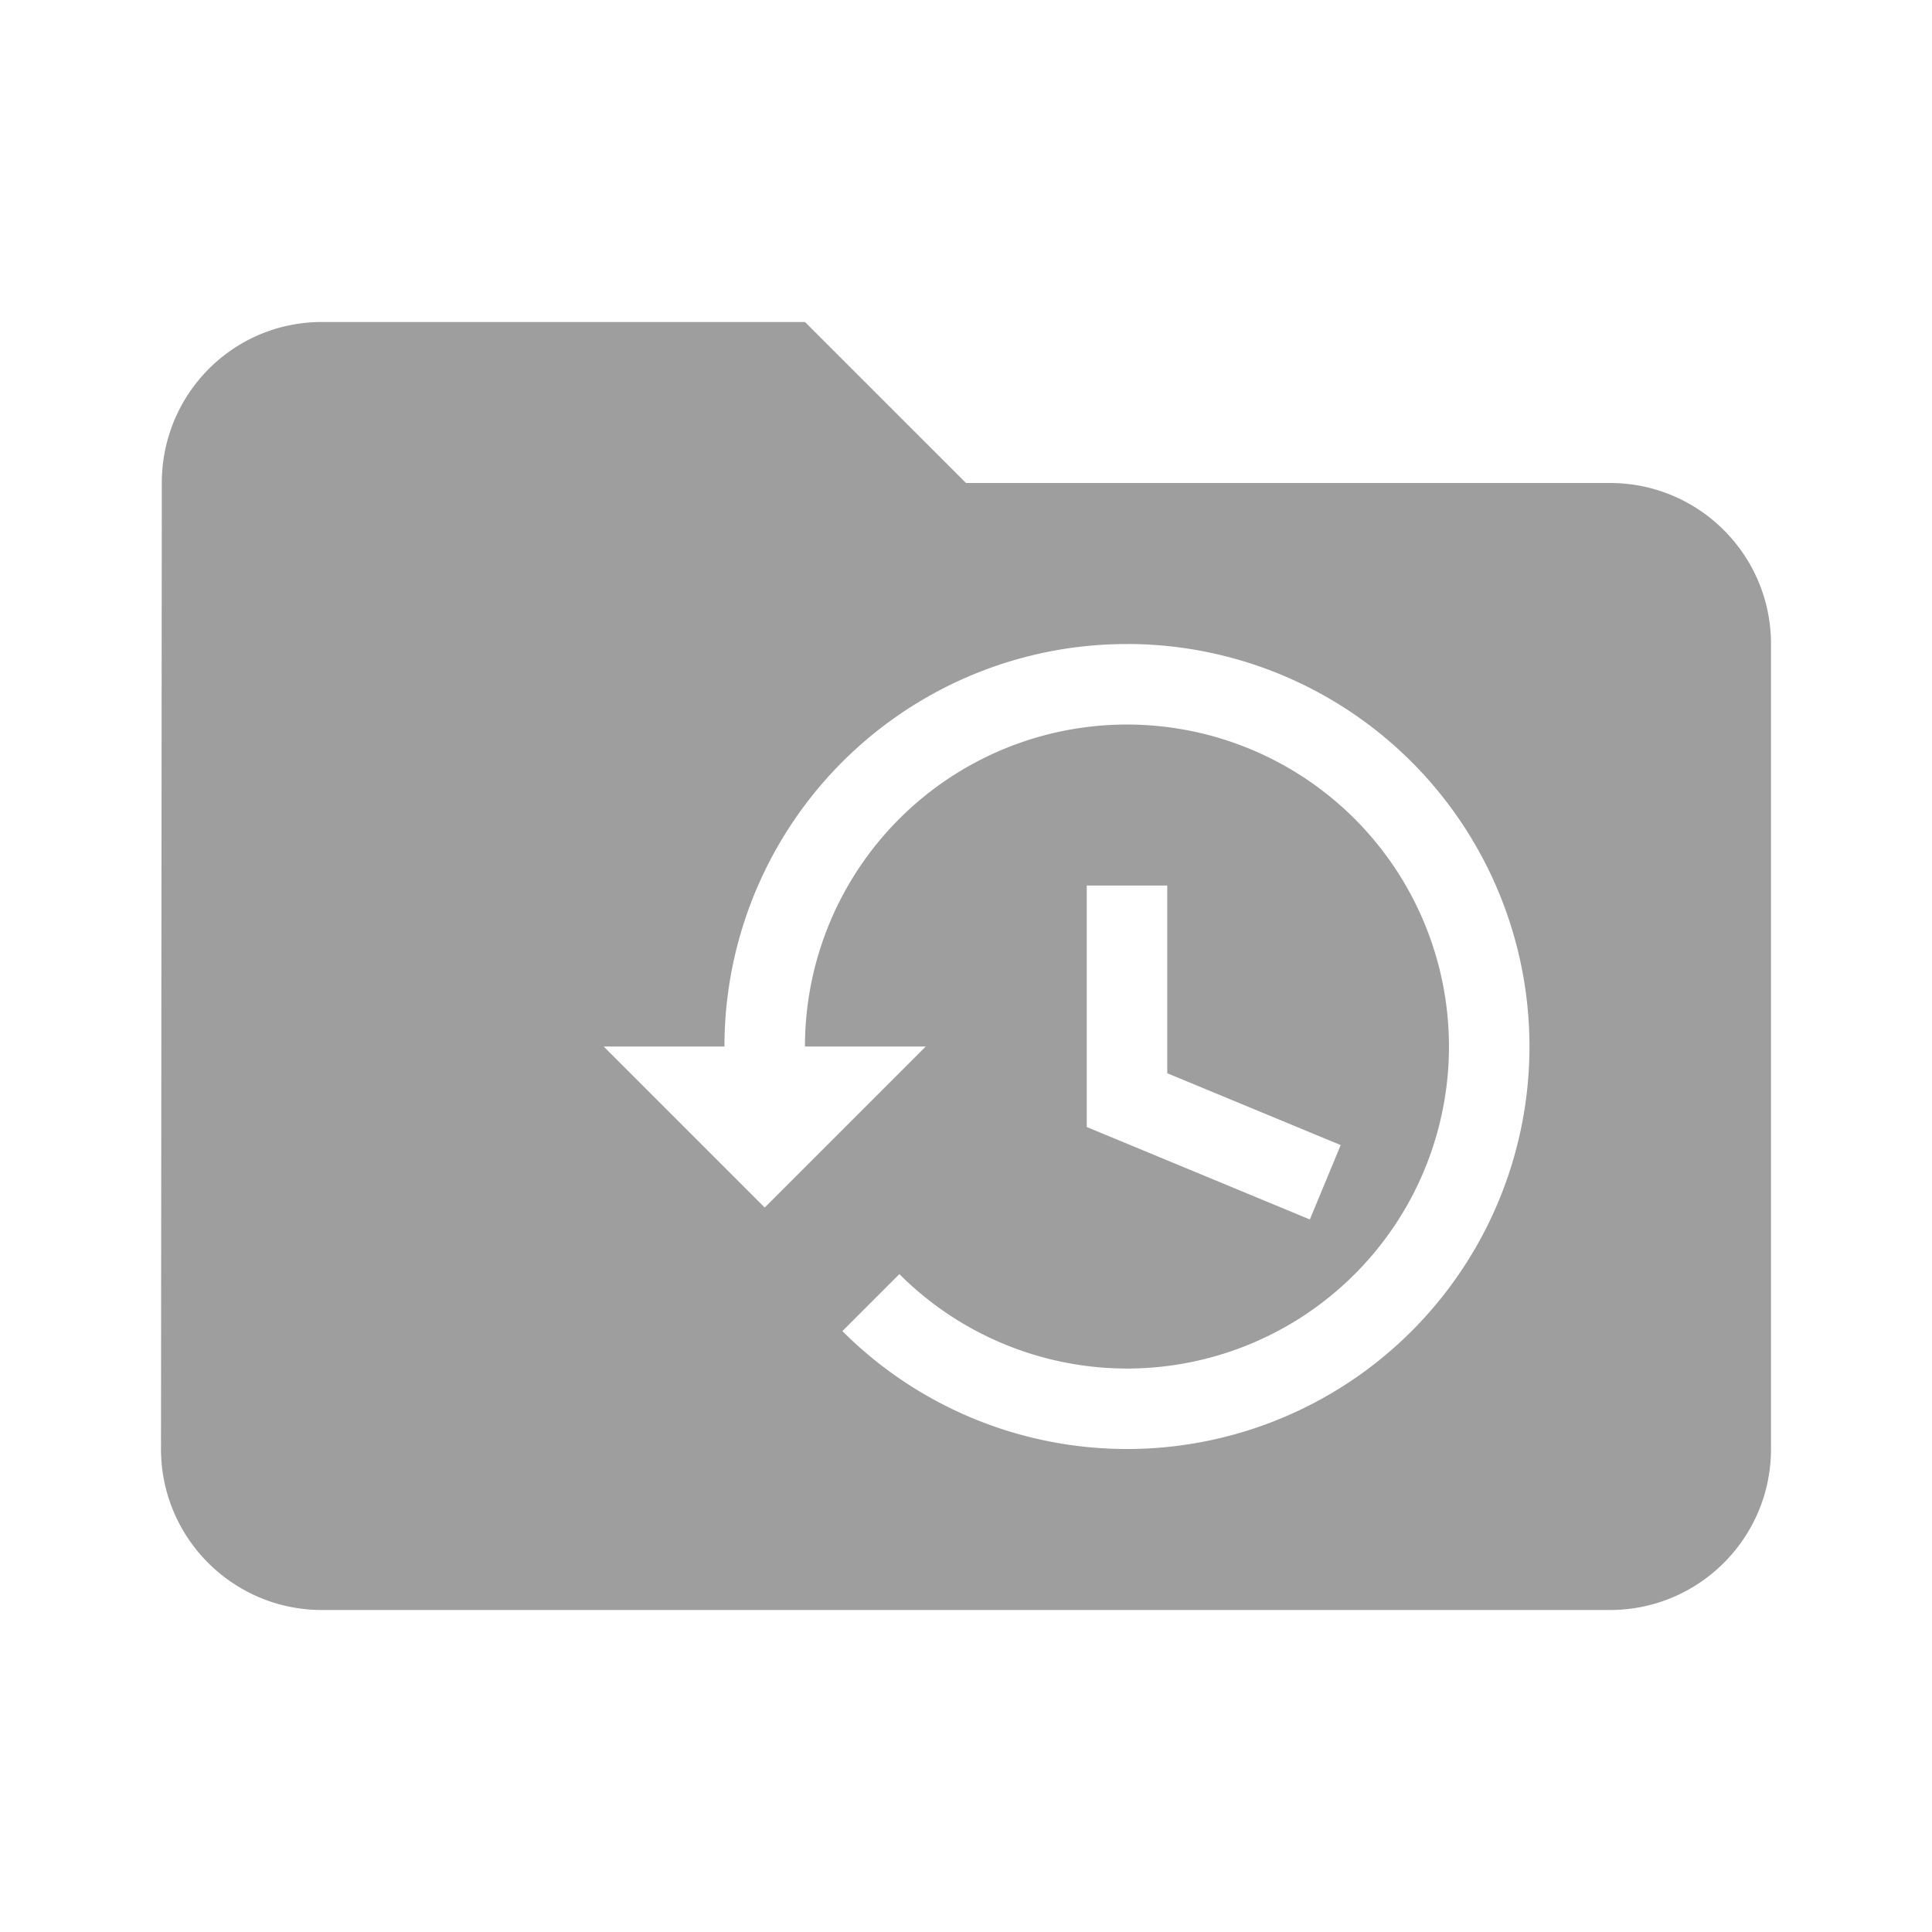 <svg fill="#9E9E9E" height="48" viewBox="0 0 48 48" width="48" xmlns="http://www.w3.org/2000/svg"><path d="m8 8c-2.21 0-3.98 1.79-3.98 4l-.02 24c0 2.21 1.79 4 4 4h32c2.21 0 4-1.79 4-4v-20c0-2.21-1.79-4-4-4h-16l-4-4zm20.037 8a10 10 0 0 1 9.201 6.174 10 10 0 0 1 -3.682 12.141 10 10 0 0 1 -12.627-1.244l1.416-1.416a8 8 0 0 0 5.654 2.346 8 8 0 0 0 8-8 8 8 0 0 0 -8-8 8 8 0 0 0 -8 8h3l-4 4-4-4h3a10 10 0 0 1 8.049-9.809 10 10 0 0 1 1.988-.191zm-1.037 6h2v4.664l4.309 1.785-.766 1.848-5.543-2.297z" fill="#9E9E9E"/></svg>
